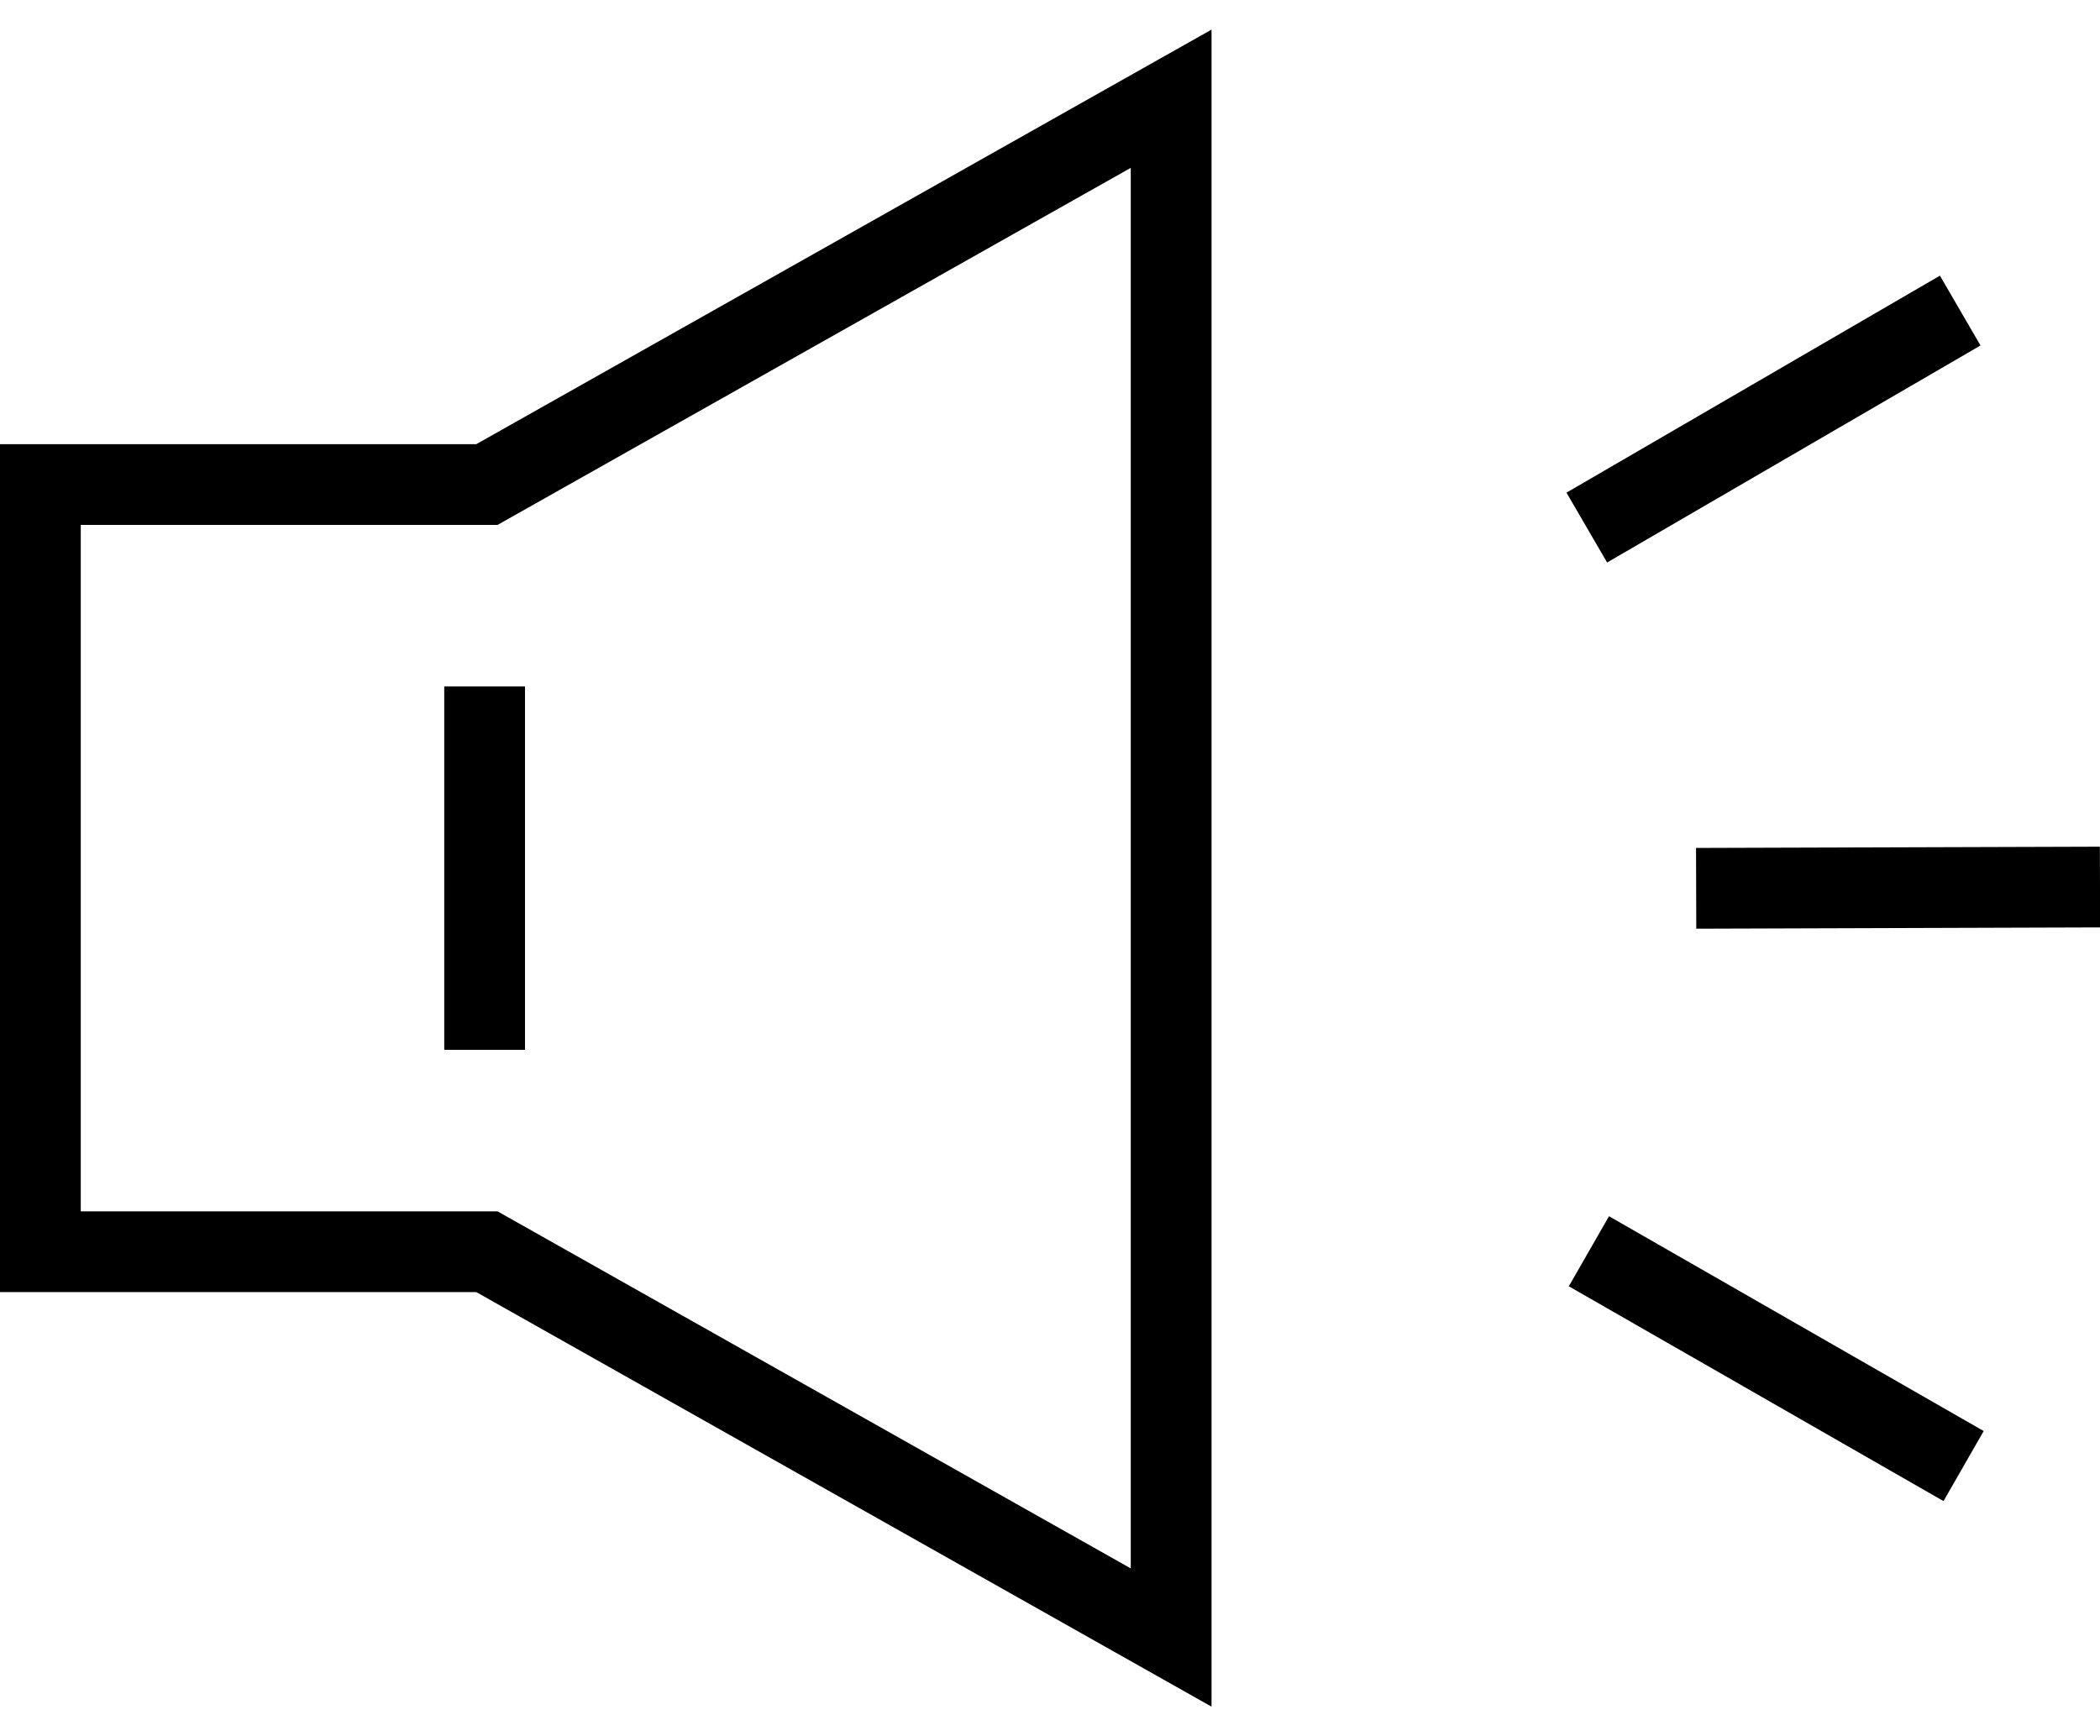 <svg xmlns="http://www.w3.org/2000/svg" width="52" height="43" viewBox="0 0 52 43">
  <path d="M48.003,33 L47.997,31 L57.997,30.969 L58.003,32.968 L48.003,33 Z M45.795,23.931 L44.789,22.201 L54.036,16.827 L55.041,18.556 L45.795,23.931 Z M55.12,45.441 L54.125,47.176 L44.847,41.856 L45.842,40.121 L55.12,45.441 Z M17.794,21 L36,10.733 L36,52.267 L17.794,42 L6,42 L6,21 L17.794,21 Z M34,14.157 L18.32,23 L8,23 L8,40 L18.32,40 L34,48.843 L34,14.157 Z M17,27 L19,27 L19,36 L17,36 L17,27 Z" transform="translate(-6 -10)"/>
</svg>

